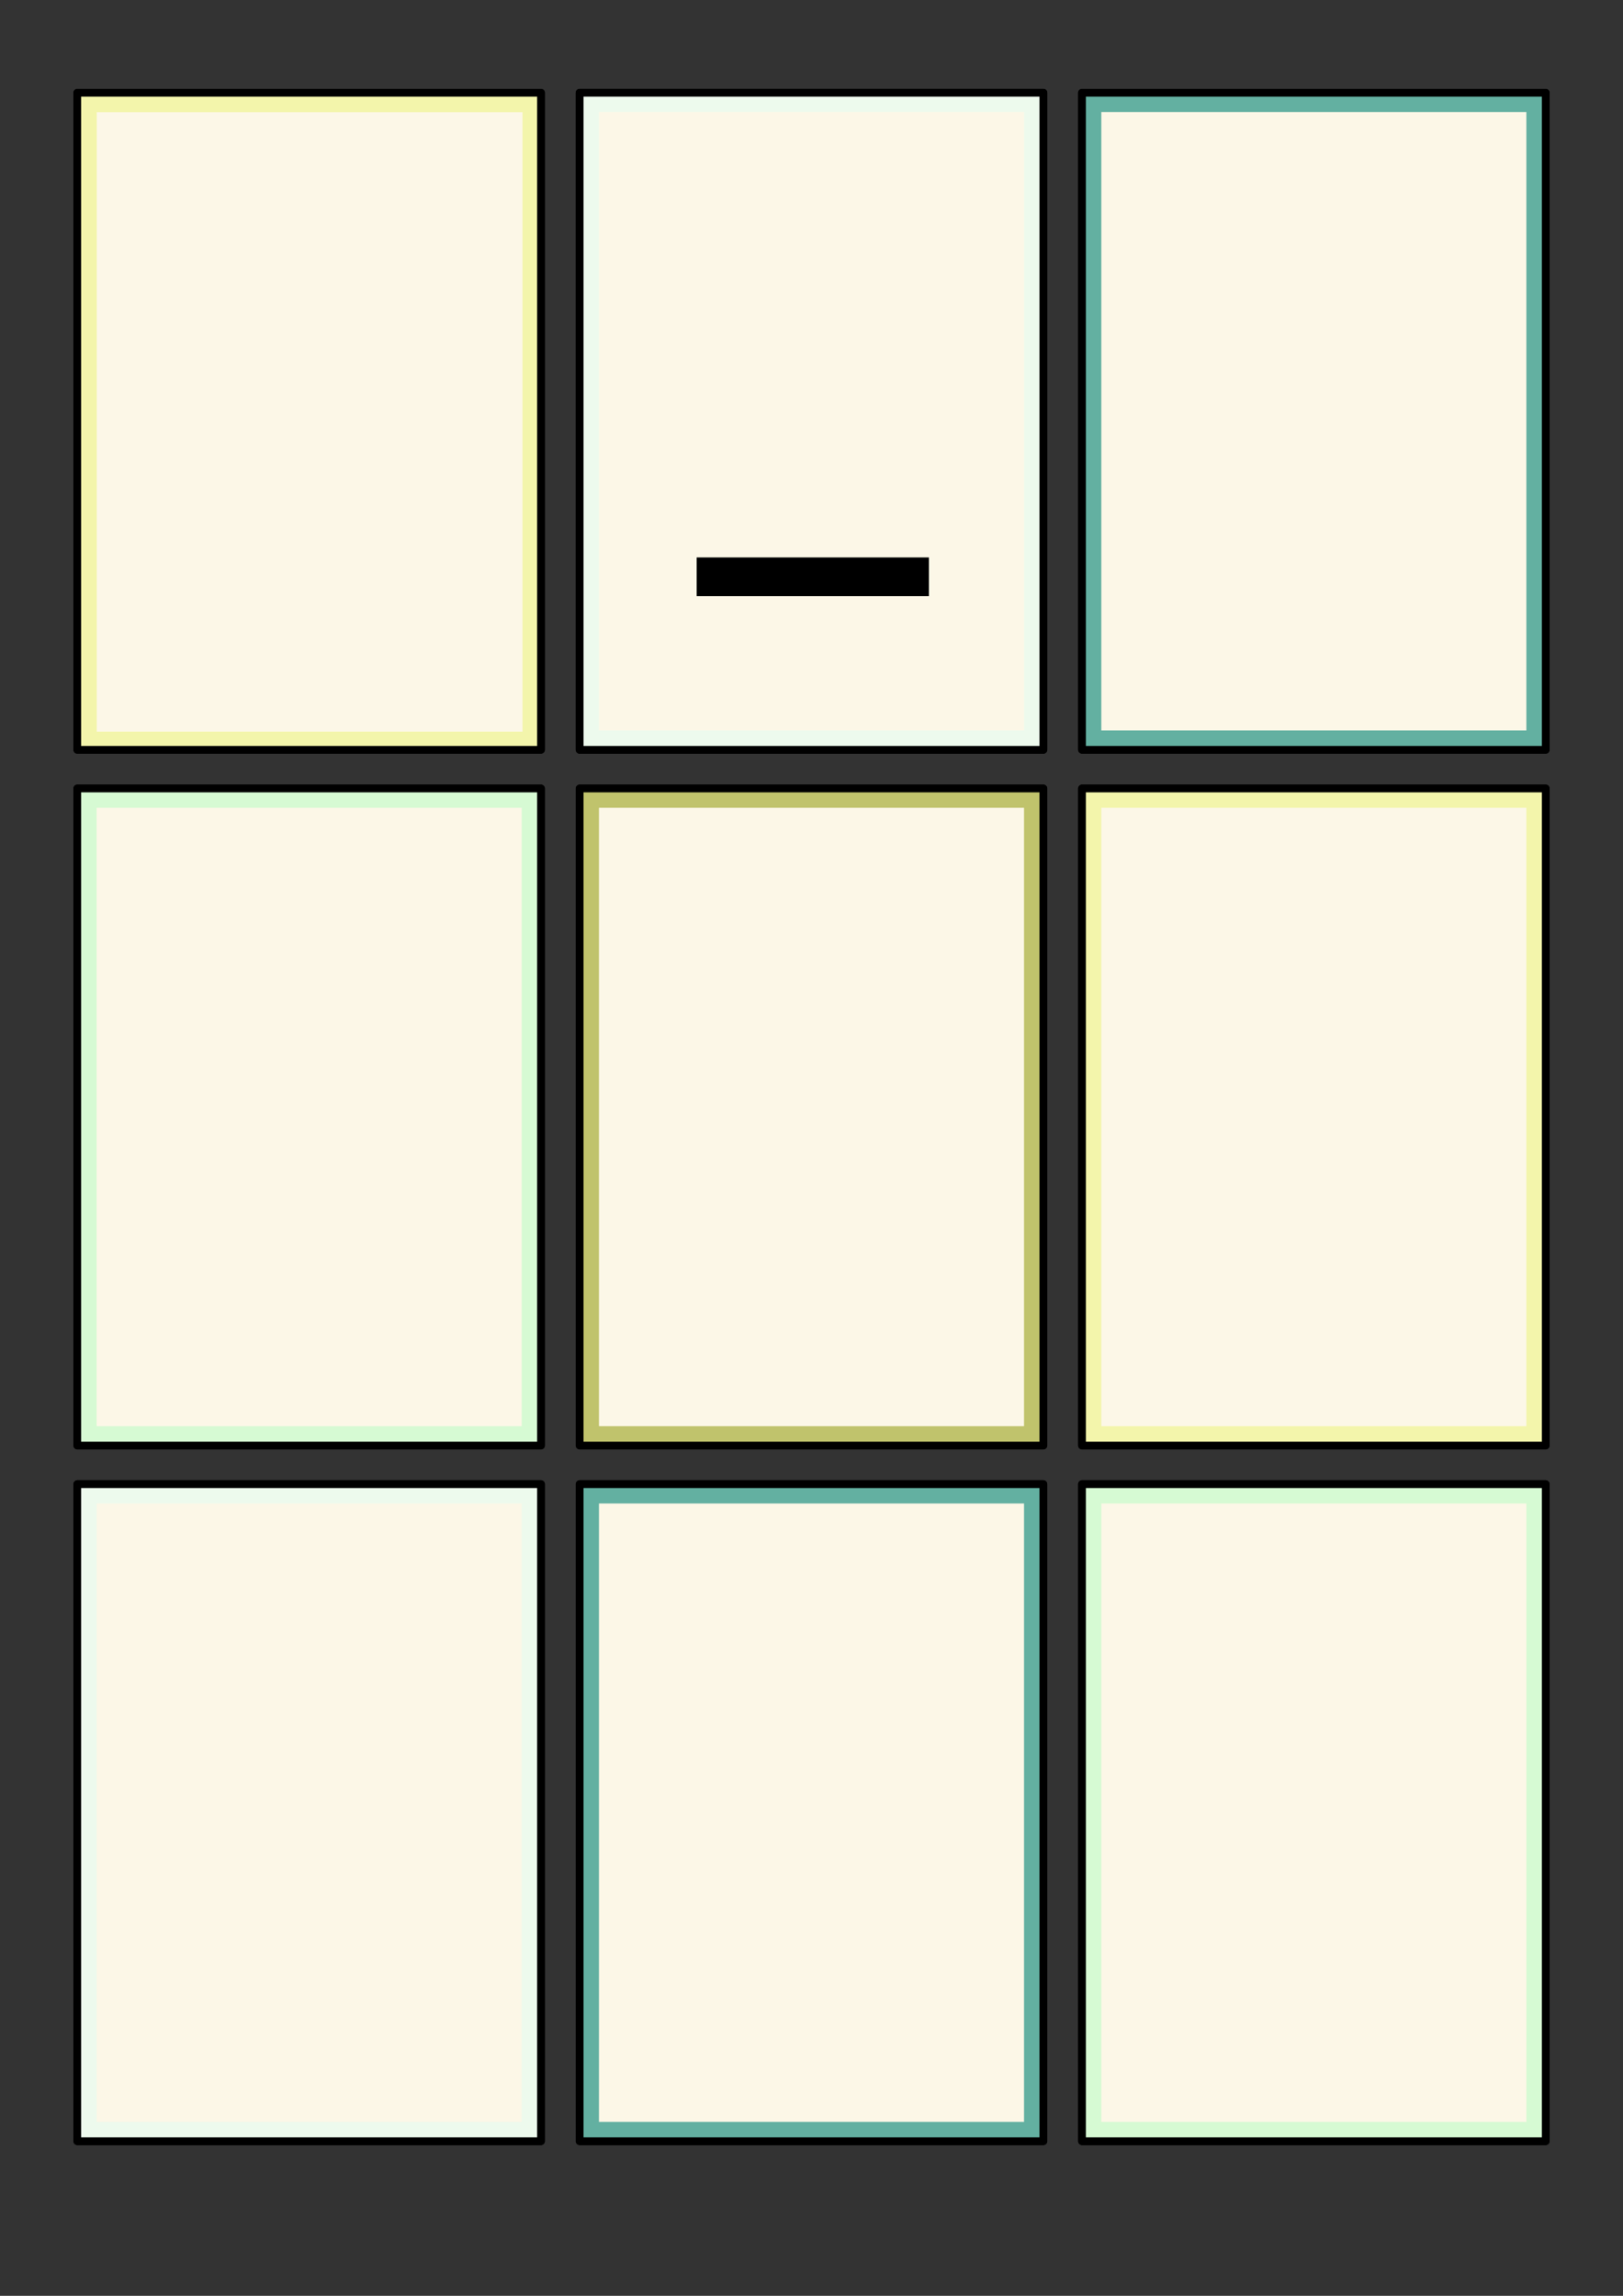 <?xml version="1.0" encoding="UTF-8" standalone="no"?>
<!-- Created with Inkscape (http://www.inkscape.org/) -->

<svg
   xmlns:dc="http://purl.org/dc/elements/1.1/"
   xmlns:cc="http://creativecommons.org/ns#"
   xmlns:rdf="http://www.w3.org/1999/02/22-rdf-syntax-ns#"
   xmlns:svg="http://www.w3.org/2000/svg"
   xmlns="http://www.w3.org/2000/svg"
   xmlns:sodipodi="http://sodipodi.sourceforge.net/DTD/sodipodi-0.dtd"
   xmlns:inkscape="http://www.inkscape.org/namespaces/inkscape"
   width="210mm"
   height="297mm"
   viewBox="0 0 210 297"
   version="1.1"
   id="svg1124"
   inkscape:version="0.92.3 (2405546, 2018-03-11)"
   sodipodi:docname="customcards.svg"
   inkscape:export-filename="C:\Users\Andy\Desktop\cards.png"
   inkscape:export-xdpi="599.75916"
   inkscape:export-ydpi="599.75916">
  <rect x="0" y="0" width="210" height="297" fill="#333333" stroke="none"/>
  <defs
     id="defs1118" />
  <sodipodi:namedview
     id="base"
     pagecolor="#ffffff"
     bordercolor="#666666"
     borderopacity="1.0"
     inkscape:pageopacity="0.0"
     inkscape:pageshadow="2"
     inkscape:zoom="0.70710678"
     inkscape:cx="300.39824"
     inkscape:cy="586.5189"
     inkscape:document-units="mm"
     inkscape:current-layer="layer1"
     showgrid="false"
     inkscape:window-width="1920"
     inkscape:window-height="1001"
     inkscape:window-x="-9"
     inkscape:window-y="-9"
     inkscape:window-maximized="1"
     inkscape:snap-grids="true"
     showguides="false">
    <inkscape:grid
       type="xygrid"
       id="grid1126"
       units="mm"
       spacingx="2.5"
       spacingy="2.5"
       visible="true" />
  </sodipodi:namedview>
  <g
     inkscape:label="Layer 1"
     inkscape:groupmode="layer"
     id="layer1">
    <rect
       style="opacity:1;fill:#fcf7e7;fill-opacity:1;stroke:#000000;stroke-width:1;stroke-linecap:butt;stroke-linejoin:round;stroke-miterlimit:4;stroke-dasharray:none;stroke-dashoffset:0;stroke-opacity:1;paint-order:markers fill stroke"
       id="rect1136"
       width="60"
       height="85"
       x="10"
       y="12" />
    <path
       style="opacity:1;fill:#f3f5ab;fill-opacity:1;stroke:none;stroke-width:2.646;stroke-linecap:square;stroke-linejoin:miter;stroke-miterlimit:4;stroke-dasharray:none;stroke-dashoffset:0;stroke-opacity:1;paint-order:markers stroke fill"
       d="m 37.795,45.354 v 9.449 302.363 9.447 h 9.449 207.873 9.449 V 357.166 45.354 Z m 9.449,9.449 H 255.117 V 357.166 H 47.244 Z"
       id="rect4637"
       inkscape:connector-curvature="0"
       transform="scale(0.265)" />
    <rect
       style="opacity:1;fill:#fcf7e7;fill-opacity:1;stroke:#000000;stroke-width:1;stroke-linecap:butt;stroke-linejoin:round;stroke-miterlimit:4;stroke-dasharray:none;stroke-dashoffset:0;stroke-opacity:1;paint-order:markers fill stroke"
       id="rect1136-6"
       width="60"
       height="85"
       x="75"
       y="12" />
    <rect
       style="opacity:1;fill:#fcf7e7;fill-opacity:1;stroke:#000000;stroke-width:1;stroke-linecap:butt;stroke-linejoin:round;stroke-miterlimit:4;stroke-dasharray:none;stroke-dashoffset:0;stroke-opacity:1;paint-order:markers fill stroke"
       id="rect1136-2"
       width="60"
       height="85"
       x="140"
       y="12" />
    <rect
       style="opacity:1;fill:#fcf7e7;fill-opacity:1;stroke:#000000;stroke-width:1;stroke-linecap:butt;stroke-linejoin:round;stroke-miterlimit:4;stroke-dasharray:none;stroke-dashoffset:0;stroke-opacity:1;paint-order:markers fill stroke"
       id="rect1136-7"
       width="60"
       height="85"
       x="10"
       y="102" />
    <rect
       style="opacity:1;fill:#fcf7e7;fill-opacity:1;stroke:#000000;stroke-width:1;stroke-linecap:butt;stroke-linejoin:round;stroke-miterlimit:4;stroke-dasharray:none;stroke-dashoffset:0;stroke-opacity:1;paint-order:markers fill stroke"
       id="rect1136-6-1"
       width="60"
       height="85"
       x="75"
       y="102" />
    <rect
       style="opacity:1;fill:#fcf7e7;fill-opacity:1;stroke:#000000;stroke-width:1;stroke-linecap:butt;stroke-linejoin:round;stroke-miterlimit:4;stroke-dasharray:none;stroke-dashoffset:0;stroke-opacity:1;paint-order:markers fill stroke"
       id="rect1136-8"
       width="60"
       height="85"
       x="10"
       y="192" />
    <rect
       style="opacity:1;fill:#fcf7e7;fill-opacity:1;stroke:#000000;stroke-width:1;stroke-linecap:butt;stroke-linejoin:round;stroke-miterlimit:4;stroke-dasharray:none;stroke-dashoffset:0;stroke-opacity:1;paint-order:markers fill stroke"
       id="rect1136-8-2"
       width="60"
       height="85"
       x="75"
       y="192" />
    <flowRoot
       xml:space="preserve"
       id="flowRoot918"
       style="font-style:normal;font-variant:normal;font-weight:normal;font-stretch:normal;font-size:16px;line-height:1.25;font-family:'Century Gothic';-inkscape-font-specification:'Century Gothic';font-variant-ligatures:normal;font-variant-caps:normal;font-variant-numeric:normal;font-feature-settings:normal;text-align:center;letter-spacing:0px;word-spacing:0px;writing-mode:lr-tb;text-anchor:middle;fill:#000000;fill-opacity:1;stroke:none"
       transform="scale(0.265)"><flowRegion
         id="flowRegion920"><rect
           id="rect922"
           width="113.386"
           height="18.898"
           x="340.157"
           y="272.126" /></flowRegion><flowPara
         id="flowPara924" /></flowRoot>    <rect
       style="opacity:1;fill:#fcf7e7;fill-opacity:1;stroke:#000000;stroke-width:1;stroke-linecap:butt;stroke-linejoin:round;stroke-miterlimit:4;stroke-dasharray:none;stroke-dashoffset:0;stroke-opacity:1;paint-order:markers fill stroke"
       id="rect1136-6-8"
       width="60"
       height="85"
       x="140"
       y="102" />
    <rect
       style="opacity:1;fill:#fcf7e7;fill-opacity:1;stroke:#000000;stroke-width:1;stroke-linecap:butt;stroke-linejoin:round;stroke-miterlimit:4;stroke-dasharray:none;stroke-dashoffset:0;stroke-opacity:1;paint-order:markers fill stroke"
       id="rect1136-6-1-7"
       width="60"
       height="85"
       x="140"
       y="192" />
    <rect
       style="display:inline;opacity:1;fill:none;fill-opacity:1;stroke:#000000;stroke-width:1;stroke-linecap:butt;stroke-linejoin:round;stroke-miterlimit:4;stroke-dasharray:none;stroke-dashoffset:0;stroke-opacity:1;paint-order:markers fill stroke"
       id="rect1136-5"
       width="60"
       height="85"
       x="10"
       y="12"
       sodipodi:insensitive="true" />
    <rect
       style="display:inline;opacity:1;fill:none;fill-opacity:1;stroke:#000000;stroke-width:1;stroke-linecap:butt;stroke-linejoin:round;stroke-miterlimit:4;stroke-dasharray:none;stroke-dashoffset:0;stroke-opacity:1;paint-order:markers fill stroke"
       id="rect1136-5-11"
       width="60"
       height="85"
       x="75"
       y="12"
       sodipodi:insensitive="true" />
    <path
       style="opacity:1;fill:#edfaed;fill-opacity:1;stroke:none;stroke-width:0.7;stroke-linecap:square;stroke-linejoin:miter;stroke-miterlimit:4;stroke-dasharray:none;stroke-dashoffset:0;stroke-opacity:1;paint-order:markers stroke fill"
       d="m 75,12 v 2.5 80 2.5 h 2.5 55 2.5 V 94.5 12 Z m 2.5,2.5 H 132.5 V 94.5 H 77.5 Z"
       id="rect4637-0"
       inkscape:connector-curvature="0" />
    <path
       style="opacity:1;fill:#63b0a1;fill-opacity:1;stroke:none;stroke-width:0.7;stroke-linecap:square;stroke-linejoin:miter;stroke-miterlimit:4;stroke-dasharray:none;stroke-dashoffset:0;stroke-opacity:1;paint-order:markers stroke fill"
       d="m 140,12 v 2.5 80 2.5 h 2.5 55 2.5 V 94.5 12 Z m 2.5,2.5 h 55 V 94.5 H 142.5 Z"
       id="rect4637-5"
       inkscape:connector-curvature="0" />
    <path
       style="opacity:1;fill:#f3f5ab;fill-opacity:1;stroke:none;stroke-width:0.7;stroke-linecap:square;stroke-linejoin:miter;stroke-miterlimit:4;stroke-dasharray:none;stroke-dashoffset:0;stroke-opacity:1;paint-order:markers stroke fill"
       d="m 140,102 v 2.5 80 2.5 h 2.5 55 2.5 V 184.5 102 Z m 2.5,2.5 h 55 v 80 H 142.5 Z"
       id="rect4637-6"
       inkscape:connector-curvature="0" />
    <path
       style="opacity:1;fill:#c0c36c;fill-opacity:1;stroke:none;stroke-width:0.7;stroke-linecap:square;stroke-linejoin:miter;stroke-miterlimit:4;stroke-dasharray:none;stroke-dashoffset:0;stroke-opacity:1;paint-order:markers stroke fill"
       d="m 75,102 v 2.5 80 2.5 H 77.5 h 55 2.5 v -2.5 -82.5 z M 77.5,104.5 h 55 v 80 H 77.5 Z"
       id="rect4637-1"
       inkscape:connector-curvature="0" />
    <path
       style="opacity:1;fill:#d6fad3;fill-opacity:1;stroke:none;stroke-width:0.7;stroke-linecap:square;stroke-linejoin:miter;stroke-miterlimit:4;stroke-dasharray:none;stroke-dashoffset:0;stroke-opacity:1;paint-order:markers stroke fill"
       d="m 10,102 v 2.5 80 2.5 H 12.5 67.5 70 v -2.5 -82.5 z M 12.5,104.5 h 55 v 80 H 12.5 Z"
       id="rect4637-04"
       inkscape:connector-curvature="0" />
    <path
       style="opacity:1;fill:#edfaed;fill-opacity:1;stroke:none;stroke-width:0.7;stroke-linecap:square;stroke-linejoin:miter;stroke-miterlimit:4;stroke-dasharray:none;stroke-dashoffset:0;stroke-opacity:1;paint-order:markers stroke fill"
       d="m 10,192 v 2.5 80 2.5 h 2.5 55 2.5 V 274.5 192 Z m 2.5,2.5 h 55 v 80 H 12.5 Z"
       id="rect4637-2"
       inkscape:connector-curvature="0" />
    <path
       style="opacity:1;fill:#63b0a1;fill-opacity:1;stroke:none;stroke-width:0.7;stroke-linecap:square;stroke-linejoin:miter;stroke-miterlimit:4;stroke-dasharray:none;stroke-dashoffset:0;stroke-opacity:1;paint-order:markers stroke fill"
       d="m 75,192 v 2.5 80 2.5 H 77.5 h 55 2.5 V 274.5 192 Z M 77.5,194.5 h 55 v 80 H 77.5 Z"
       id="rect4637-21"
       inkscape:connector-curvature="0" />
    <path
       style="opacity:1;fill:#d6fad3;fill-opacity:1;stroke:none;stroke-width:0.7;stroke-linecap:square;stroke-linejoin:miter;stroke-miterlimit:4;stroke-dasharray:none;stroke-dashoffset:0;stroke-opacity:1;paint-order:markers stroke fill"
       d="m 140,192 v 2.5 80 2.5 h 2.5 55 2.5 V 274.5 192 Z M 142.5,194.5 h 55 v 80 H 142.5 Z"
       id="rect4637-218"
       inkscape:connector-curvature="0" />
    <rect
       style="display:inline;opacity:1;fill:none;fill-opacity:1;stroke:#000000;stroke-width:1;stroke-linecap:butt;stroke-linejoin:round;stroke-miterlimit:4;stroke-dasharray:none;stroke-dashoffset:0;stroke-opacity:1;paint-order:markers fill stroke"
       id="rect1136-5-1"
       width="60"
       height="85"
       x="75"
       y="12"
       sodipodi:insensitive="true" />
    <rect
       style="display:inline;opacity:1;fill:none;fill-opacity:1;stroke:#000000;stroke-width:1;stroke-linecap:butt;stroke-linejoin:round;stroke-miterlimit:4;stroke-dasharray:none;stroke-dashoffset:0;stroke-opacity:1;paint-order:markers fill stroke"
       id="rect1136-5-9"
       width="60"
       height="85"
       x="140"
       y="102"
       sodipodi:insensitive="true" />
    <rect
       style="display:inline;opacity:1;fill:none;fill-opacity:1;stroke:#000000;stroke-width:1;stroke-linecap:butt;stroke-linejoin:round;stroke-miterlimit:4;stroke-dasharray:none;stroke-dashoffset:0;stroke-opacity:1;paint-order:markers fill stroke"
       id="rect1136-5-6"
       width="60"
       height="85"
       x="10"
       y="192"
       sodipodi:insensitive="true" />
    <rect
       style="display:inline;opacity:1;fill:none;fill-opacity:1;stroke:#000000;stroke-width:1;stroke-linecap:butt;stroke-linejoin:round;stroke-miterlimit:4;stroke-dasharray:none;stroke-dashoffset:0;stroke-opacity:1;paint-order:markers fill stroke"
       id="rect1136-5-7"
       width="60"
       height="85"
       x="140"
       y="192"
       sodipodi:insensitive="true" />
    <rect
       style="display:inline;opacity:1;fill:none;fill-opacity:1;stroke:#000000;stroke-width:1;stroke-linecap:butt;stroke-linejoin:round;stroke-miterlimit:4;stroke-dasharray:none;stroke-dashoffset:0;stroke-opacity:1;paint-order:markers fill stroke"
       id="rect1136-5-5"
       width="60"
       height="85"
       x="75"
       y="192"
       sodipodi:insensitive="true" />
    <rect
       style="display:inline;opacity:1;fill:none;fill-opacity:1;stroke:#000000;stroke-width:1;stroke-linecap:butt;stroke-linejoin:round;stroke-miterlimit:4;stroke-dasharray:none;stroke-dashoffset:0;stroke-opacity:1;paint-order:markers fill stroke"
       id="rect1136-5-3"
       width="60"
       height="85"
       x="140"
       y="12"
       sodipodi:insensitive="true" />
    <rect
       style="display:inline;opacity:1;fill:none;fill-opacity:1;stroke:#000000;stroke-width:1;stroke-linecap:butt;stroke-linejoin:round;stroke-miterlimit:4;stroke-dasharray:none;stroke-dashoffset:0;stroke-opacity:1;paint-order:markers fill stroke"
       id="rect1136-5-75"
       width="60"
       height="85"
       x="75"
       y="102"
       sodipodi:insensitive="true" />
    <rect
       style="display:inline;opacity:1;fill:none;fill-opacity:1;stroke:#000000;stroke-width:1;stroke-linecap:butt;stroke-linejoin:round;stroke-miterlimit:4;stroke-dasharray:none;stroke-dashoffset:0;stroke-opacity:1;paint-order:markers fill stroke"
       id="rect1136-5-30"
       width="60"
       height="85"
       x="10"
       y="102"
       sodipodi:insensitive="true" />
  </g>
</svg>
